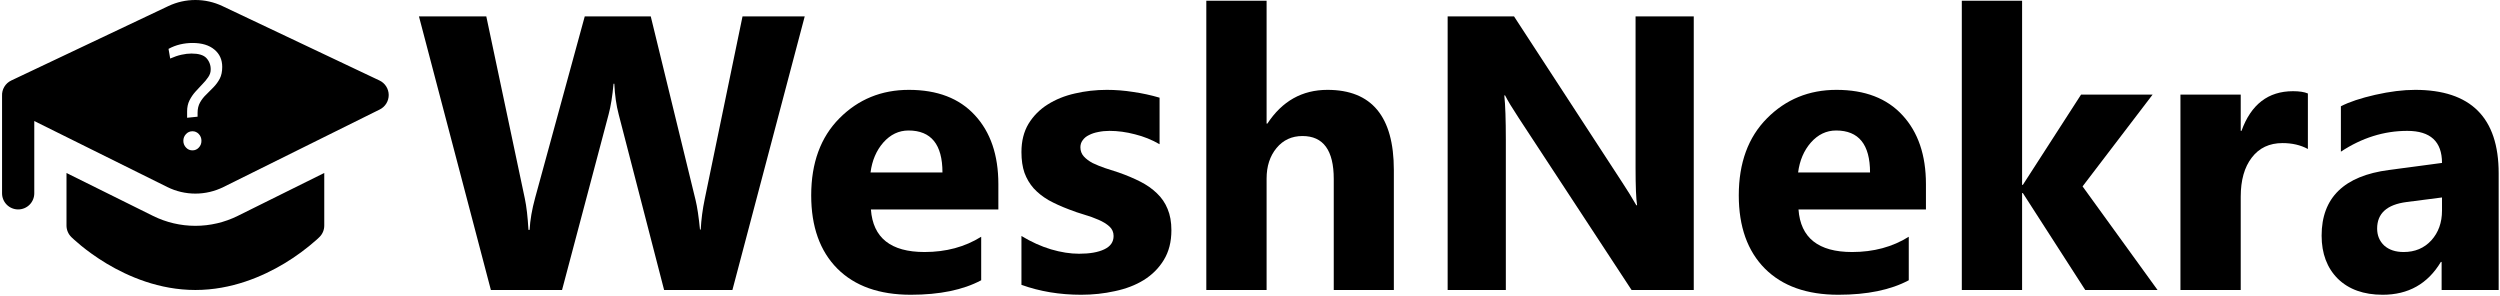 <svg width="819" height="97" viewBox="0 0 819 97" fill="none" xmlns="http://www.w3.org/2000/svg">
<path d="M263.625 5.375L239.938 95H217.562L202.688 37.5C201.896 34.5 201.417 31.146 201.25 27.438H201C200.625 31.521 200.083 34.875 199.375 37.5L184.125 95H160.812L137.25 5.375H159.312L171.938 65.062C172.479 67.604 172.875 71.021 173.125 75.312H173.5C173.667 72.104 174.271 68.604 175.312 64.812L191.562 5.375H213.188L227.875 65.562C228.417 67.771 228.896 70.979 229.312 75.188H229.562C229.729 71.896 230.167 68.562 230.875 65.188L243.25 5.375H263.625Z" fill="black"/>
<path d="M327.062 68.625H285.312C285.979 77.917 291.833 82.562 302.875 82.562C309.917 82.562 316.104 80.896 321.438 77.562V91.812C315.521 94.979 307.833 96.562 298.375 96.562C288.042 96.562 280.021 93.708 274.312 88C268.604 82.25 265.75 74.25 265.75 64C265.75 53.375 268.833 44.958 275 38.75C281.167 32.542 288.75 29.438 297.75 29.438C307.083 29.438 314.292 32.208 319.375 37.75C324.5 43.292 327.062 50.812 327.062 60.312V68.625ZM308.75 56.5C308.75 47.333 305.042 42.75 297.625 42.75C294.458 42.75 291.708 44.062 289.375 46.688C287.083 49.312 285.688 52.583 285.188 56.5H308.75Z" fill="black"/>
<path d="M334.625 93.312V77.312C337.875 79.271 341.104 80.729 344.312 81.688C347.562 82.646 350.625 83.125 353.5 83.125C357 83.125 359.75 82.646 361.75 81.688C363.792 80.729 364.812 79.271 364.812 77.312C364.812 76.062 364.354 75.021 363.438 74.188C362.521 73.354 361.333 72.625 359.875 72C358.458 71.375 356.896 70.812 355.188 70.312C353.479 69.812 351.833 69.25 350.25 68.625C347.708 67.667 345.458 66.646 343.5 65.562C341.583 64.438 339.958 63.146 338.625 61.688C337.333 60.229 336.333 58.542 335.625 56.625C334.958 54.708 334.625 52.438 334.625 49.812C334.625 46.229 335.396 43.146 336.938 40.562C338.521 37.979 340.604 35.875 343.188 34.25C345.812 32.583 348.792 31.375 352.125 30.625C355.5 29.833 359 29.438 362.625 29.438C365.458 29.438 368.333 29.667 371.25 30.125C374.167 30.542 377.042 31.167 379.875 32V47.25C377.375 45.792 374.688 44.708 371.812 44C368.979 43.25 366.188 42.875 363.438 42.875C362.146 42.875 360.917 43 359.75 43.25C358.625 43.458 357.625 43.792 356.75 44.25C355.875 44.667 355.188 45.229 354.688 45.938C354.188 46.604 353.938 47.375 353.938 48.25C353.938 49.417 354.312 50.417 355.062 51.25C355.812 52.083 356.792 52.812 358 53.438C359.208 54.021 360.542 54.562 362 55.062C363.5 55.521 364.979 56 366.438 56.5C369.062 57.417 371.438 58.417 373.562 59.5C375.688 60.583 377.5 61.854 379 63.312C380.542 64.771 381.708 66.479 382.5 68.438C383.333 70.396 383.75 72.729 383.75 75.438C383.75 79.229 382.917 82.479 381.25 85.188C379.625 87.854 377.438 90.042 374.688 91.75C371.979 93.417 368.833 94.625 365.25 95.375C361.708 96.167 358.021 96.562 354.188 96.562C347.146 96.562 340.625 95.479 334.625 93.312Z" fill="black"/>
<path d="M456.625 95H436.938V58.625C436.938 49.25 433.521 44.562 426.688 44.562C423.188 44.562 420.354 45.875 418.188 48.5C416.021 51.125 414.938 54.458 414.938 58.5V95H395.188V0.25H414.938V40.5H415.188C420.021 33.125 426.583 29.438 434.875 29.438C449.375 29.438 456.625 38.188 456.625 55.688V95Z" fill="black"/>
<path d="M554.875 95H534.5L497.562 38.688C495.396 35.396 493.896 32.917 493.062 31.25H492.812C493.146 34.417 493.312 39.25 493.312 45.75V95H474.25V5.375H496L531.562 59.938C533.188 62.396 534.688 64.833 536.062 67.25H536.312C535.979 65.167 535.812 61.062 535.812 54.938V5.375H554.875V95Z" fill="black"/>
<path d="M630.938 68.625H589.188C589.854 77.917 595.708 82.562 606.75 82.562C613.792 82.562 619.979 80.896 625.312 77.562V91.812C619.396 94.979 611.708 96.562 602.25 96.562C591.917 96.562 583.896 93.708 578.188 88C572.479 82.25 569.625 74.25 569.625 64C569.625 53.375 572.708 44.958 578.875 38.75C585.042 32.542 592.625 29.438 601.625 29.438C610.958 29.438 618.167 32.208 623.25 37.75C628.375 43.292 630.938 50.812 630.938 60.312V68.625ZM612.625 56.5C612.625 47.333 608.917 42.75 601.5 42.75C598.333 42.75 595.583 44.062 593.25 46.688C590.958 49.312 589.562 52.583 589.062 56.5H612.625Z" fill="black"/>
<path d="M706.812 95H683.125L662.688 63.25H662.438V95H642.688V0.25H662.438V60.562H662.688L681.75 31H705.188L682.25 61.062L706.812 95Z" fill="black"/>
<path d="M756.062 48.812C753.688 47.521 750.917 46.875 747.75 46.875C743.458 46.875 740.104 48.458 737.688 51.625C735.271 54.75 734.062 59.021 734.062 64.438V95H714.312V31H734.062V42.875H734.312C737.438 34.208 743.062 29.875 751.188 29.875C753.271 29.875 754.896 30.125 756.062 30.625V48.812Z" fill="black"/>
<path d="M818.562 95H799.875V85.812H799.625C795.333 92.979 788.979 96.562 780.562 96.562C774.354 96.562 769.458 94.812 765.875 91.312C762.333 87.771 760.562 83.062 760.562 77.188C760.562 64.771 767.917 57.604 782.625 55.688L800 53.375C800 46.375 796.208 42.875 788.625 42.875C781 42.875 773.75 45.146 766.875 49.688V34.812C769.625 33.396 773.375 32.146 778.125 31.062C782.917 29.979 787.271 29.438 791.188 29.438C809.438 29.438 818.562 38.542 818.562 56.75V95ZM800 69V64.688L788.375 66.188C781.958 67.021 778.75 69.917 778.75 74.875C778.75 77.125 779.521 78.979 781.062 80.438C782.646 81.854 784.771 82.562 787.438 82.562C791.146 82.562 794.167 81.292 796.5 78.75C798.833 76.167 800 72.917 800 69Z" fill="black"/>
<path fill-rule="evenodd" clip-rule="evenodd" d="M64.006 0C60.939 0 57.911 0.682 55.139 1.996L3.692 26.369C2.747 26.815 1.955 27.531 1.418 28.428C0.88 29.324 0.621 30.36 0.673 31.404V63.334C0.673 64.733 1.229 66.076 2.219 67.066C3.209 68.055 4.551 68.611 5.951 68.611C7.351 68.611 8.693 68.055 9.683 67.066C10.672 66.076 11.229 64.733 11.229 63.334V39.647L54.802 61.265C57.662 62.686 60.812 63.425 64.006 63.425C67.2 63.425 70.35 62.686 73.211 61.265L124.405 35.869C125.293 35.428 126.04 34.747 126.559 33.902C127.078 33.058 127.349 32.084 127.34 31.092C127.331 30.101 127.043 29.132 126.509 28.296C125.975 27.461 125.217 26.793 124.32 26.369L72.873 1.996C70.102 0.682 67.073 0 64.006 0ZM21.784 73.889V56.673L50.115 70.722C54.432 72.865 59.187 73.98 64.006 73.98C68.826 73.98 73.58 72.865 77.897 70.722L106.228 56.663V73.889C106.23 74.583 106.094 75.27 105.83 75.911C105.565 76.552 105.177 77.135 104.687 77.626L104.666 77.636L104.423 77.879L103.79 78.47C100.483 81.42 96.907 84.053 93.108 86.334C86.046 90.567 75.86 95 64.006 95C52.152 95 41.977 90.567 34.905 86.334C31.347 84.191 28.497 82.059 26.523 80.444C25.524 79.621 24.761 78.963 24.233 78.47L23.6 77.879L23.357 77.657L23.336 77.626C22.844 77.136 22.454 76.553 22.188 75.912C21.921 75.271 21.784 74.583 21.784 73.889ZM61.297 36.47V38.581L64.728 38.23V36.945C64.728 35.626 65.009 34.5 65.537 33.568C66.082 32.6 66.751 31.738 67.578 30.964L69.953 28.571C70.763 27.741 71.45 26.799 71.993 25.774C72.539 24.719 72.802 23.434 72.802 21.922C72.802 19.547 71.94 17.646 70.234 16.239C68.51 14.797 66.135 14.075 63.056 14.075C61.688 14.078 60.324 14.238 58.992 14.55C57.672 14.865 56.4 15.356 55.21 16.01L55.755 19.177C57.075 18.596 58.306 18.174 59.45 17.928C60.628 17.664 61.719 17.541 62.739 17.541C65.026 17.541 66.645 18.016 67.578 18.983C68.064 19.496 68.442 20.102 68.69 20.764C68.937 21.425 69.05 22.13 69.02 22.836C69.02 23.716 68.739 24.525 68.193 25.299C67.633 26.119 66.997 26.885 66.293 27.586C66.091 27.802 65.887 28.02 65.68 28.24C65.131 28.824 64.569 29.423 64.006 30.049C63.25 30.894 62.599 31.843 62.071 32.899C61.561 33.919 61.297 35.116 61.297 36.47ZM60.945 48.345C61.508 48.961 62.212 49.26 63.056 49.26C63.865 49.26 64.569 48.961 65.132 48.345C65.713 47.729 65.994 47.008 65.994 46.129C65.994 45.267 65.713 44.528 65.132 43.912C64.569 43.314 63.865 42.997 63.056 42.997C62.212 42.997 61.508 43.314 60.945 43.912C60.364 44.528 60.065 45.249 60.065 46.129C60.059 46.538 60.134 46.944 60.285 47.324C60.436 47.705 60.66 48.052 60.945 48.345Z" fill="black"/>
</svg>
